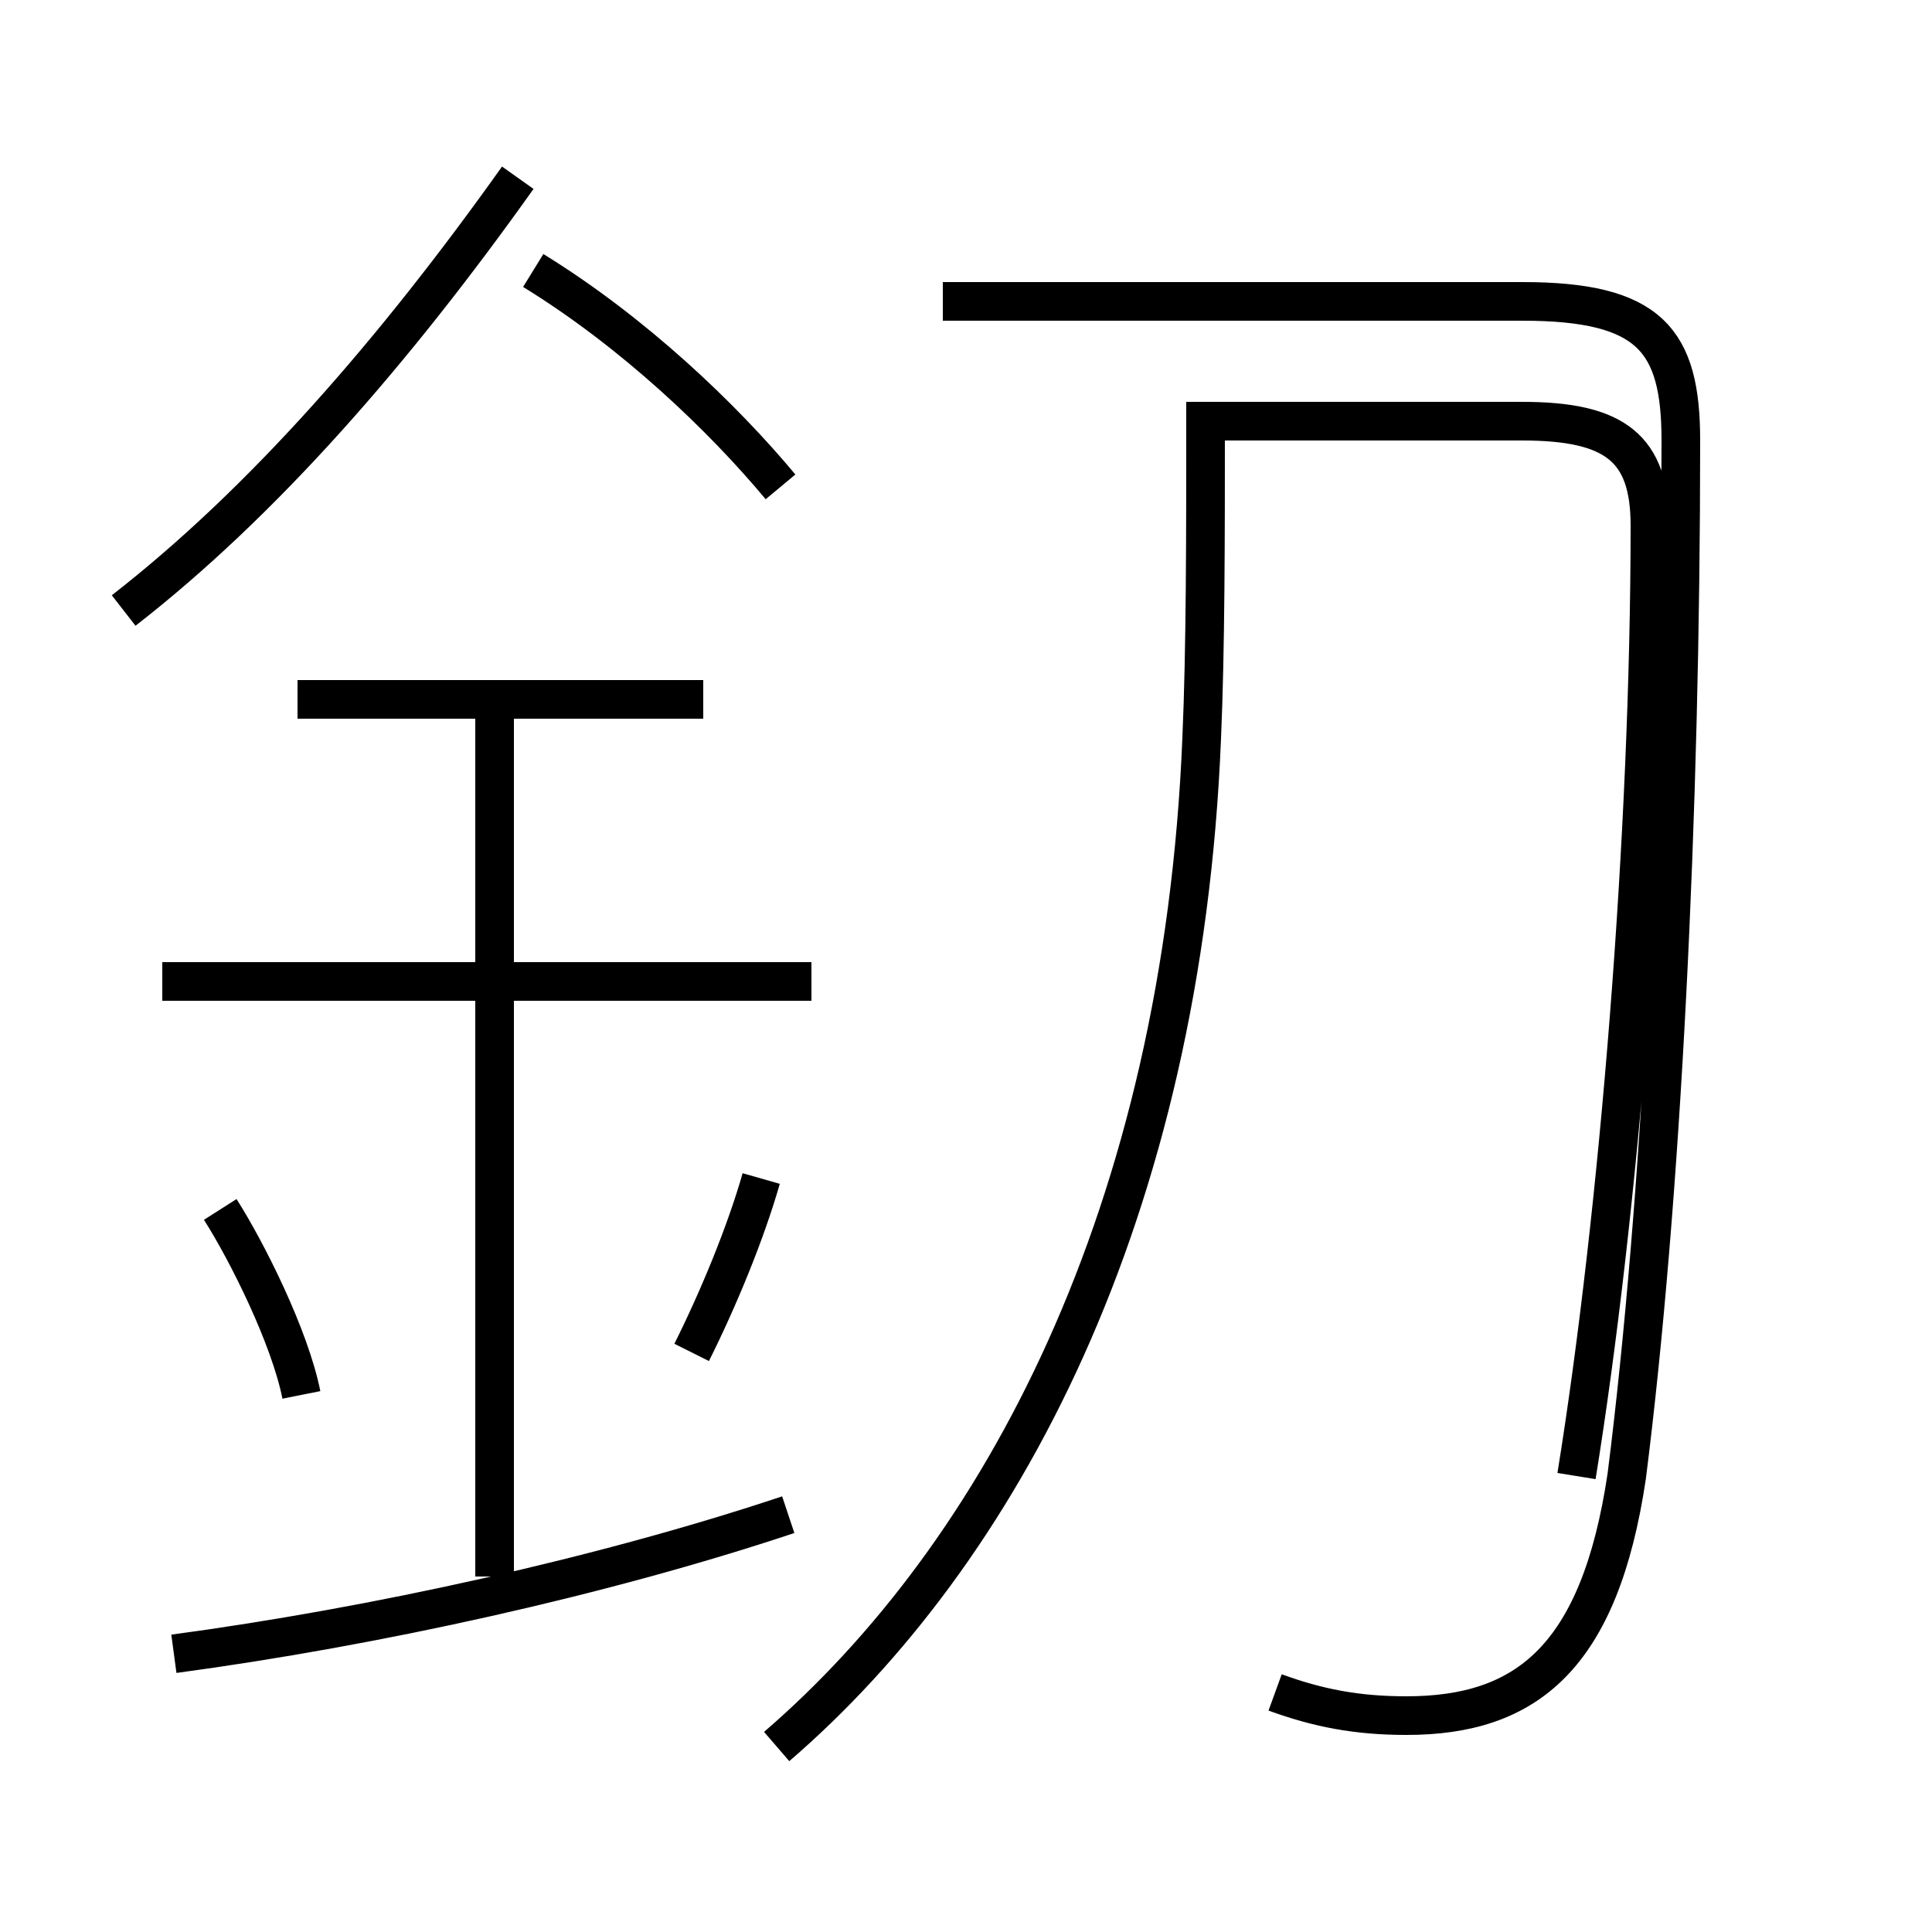 <?xml version='1.0' encoding='utf8'?>
<svg viewBox="0.0 -44.0 50.0 50.0" version="1.1" xmlns="http://www.w3.org/2000/svg">
<rect x="0.0" y="-44.0" width="50.0" height="50.0" fill="#808080" stroke="none"/>
<rect x="-1000" y="-1000" width="2000" height="2000" stroke="white" fill="white"/>
<g style="fill:none; stroke:#000000;  stroke-width:1">
<path d="M 4.5 1.2 C 9.7 1.9 15.6 3.2 20.4 4.8 M 21.0 18.6 L 4.2 18.6 M 12.8 3.2 L 12.8 25.6 M 18.2 25.9 L 7.7 25.9 M 20.1 -1.2 C 25.9 3.8 30.6 12.6 31.1 24.9 C 31.2 27.2 31.2 30.1 31.2 33.1 L 39.4 33.1 C 41.8 33.1 42.7 32.4 42.7 30.4 C 42.7 22.5 41.9 12.6 40.8 5.8 M 33.0 0.2 C 34.1 -0.2 35.1 -0.4 36.4 -0.4 C 39.5 -0.4 41.4 1.1 42.1 5.8 C 43.0 12.9 43.5 22.9 43.5 32.6 C 43.5 35.2 42.7 36.2 39.4 36.2 L 24.4 36.2 M 3.2 28.2 C 6.8 31.0 10.2 34.9 13.4 39.4 M 20.2 31.4 C 18.7 33.2 16.4 35.4 13.8 37.0 M 7.8 7.9 C 7.5 9.4 6.4 11.6 5.7 12.7 M 17.9 9.0 C 18.6 10.4 19.3 12.1 19.7 13.5 " transform="scale(1, -1)" />
</g>
</svg>